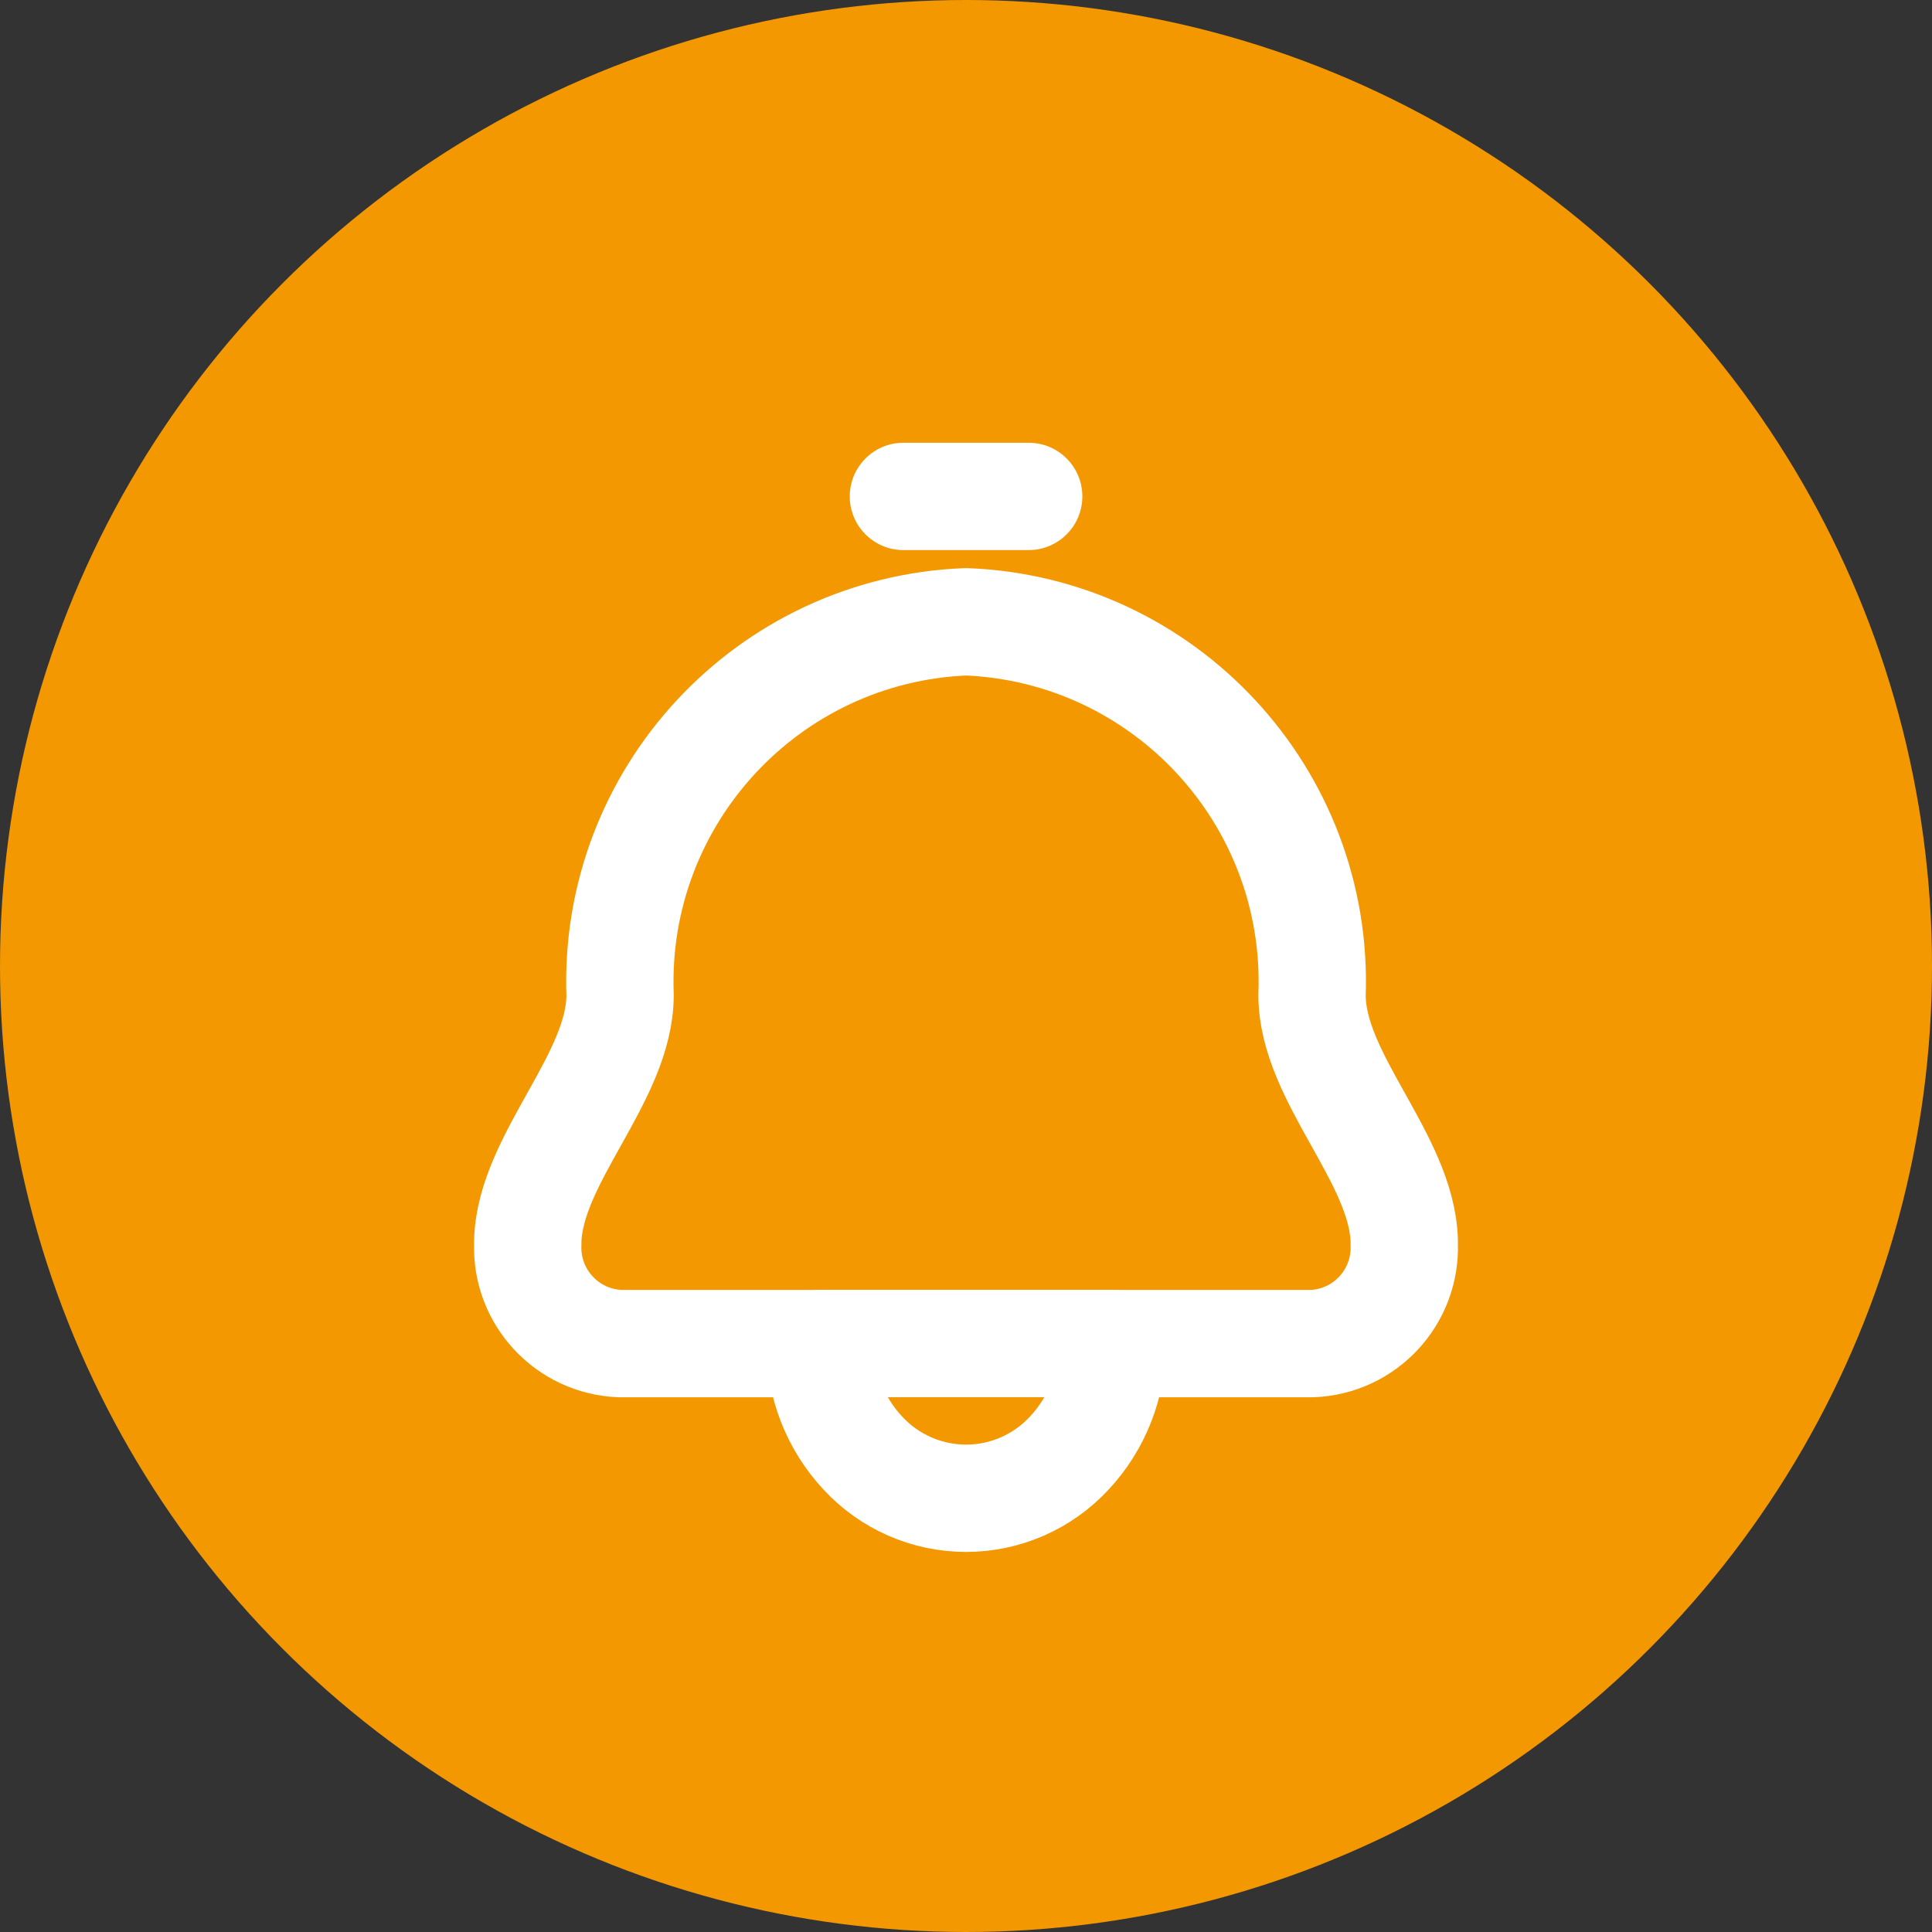 <svg width="18" height="18" viewBox="0 0 18 18" fill="none" xmlns="http://www.w3.org/2000/svg">
<rect x="0" y="0" width="18" height="18" fill="#333333" stroke="none"/>
<circle cx="9" cy="9" r="8.5" fill="#F39800" stroke="#F39800"/>
<path fill-rule="evenodd" clip-rule="evenodd" d="M5.777 9.271C5.71 7.422 7.151 5.866 9.001 5.793C10.85 5.866 12.292 7.422 12.224 9.271C12.224 10.04 13.059 10.788 13.083 11.558C13.083 11.569 13.083 11.58 13.083 11.591C13.101 12.084 12.717 12.499 12.224 12.518H10.362C10.363 12.896 10.221 13.261 9.963 13.537C9.715 13.806 9.366 13.959 9.001 13.959C8.635 13.959 8.286 13.806 8.038 13.537C7.781 13.261 7.638 12.896 7.64 12.518H5.777C5.284 12.499 4.899 12.084 4.917 11.591C4.917 11.58 4.917 11.569 4.917 11.558C4.942 10.79 5.777 10.04 5.777 9.271Z" stroke="white" stroke-linecap="round" stroke-linejoin="round"/>
<path d="M7.64 12.017C7.364 12.017 7.14 12.241 7.14 12.517C7.14 12.793 7.364 13.017 7.64 13.017V12.017ZM10.361 13.017C10.638 13.017 10.861 12.793 10.861 12.517C10.861 12.241 10.638 12.017 10.361 12.017V13.017ZM9.584 5.125C9.86 5.125 10.084 4.901 10.084 4.625C10.084 4.349 9.86 4.125 9.584 4.125V5.125ZM8.417 4.125C8.141 4.125 7.917 4.349 7.917 4.625C7.917 4.901 8.141 5.125 8.417 5.125V4.125ZM7.64 13.017H10.361V12.017H7.64V13.017ZM9.584 4.125H8.417V5.125H9.584V4.125Z" fill="white"/>
</svg>
